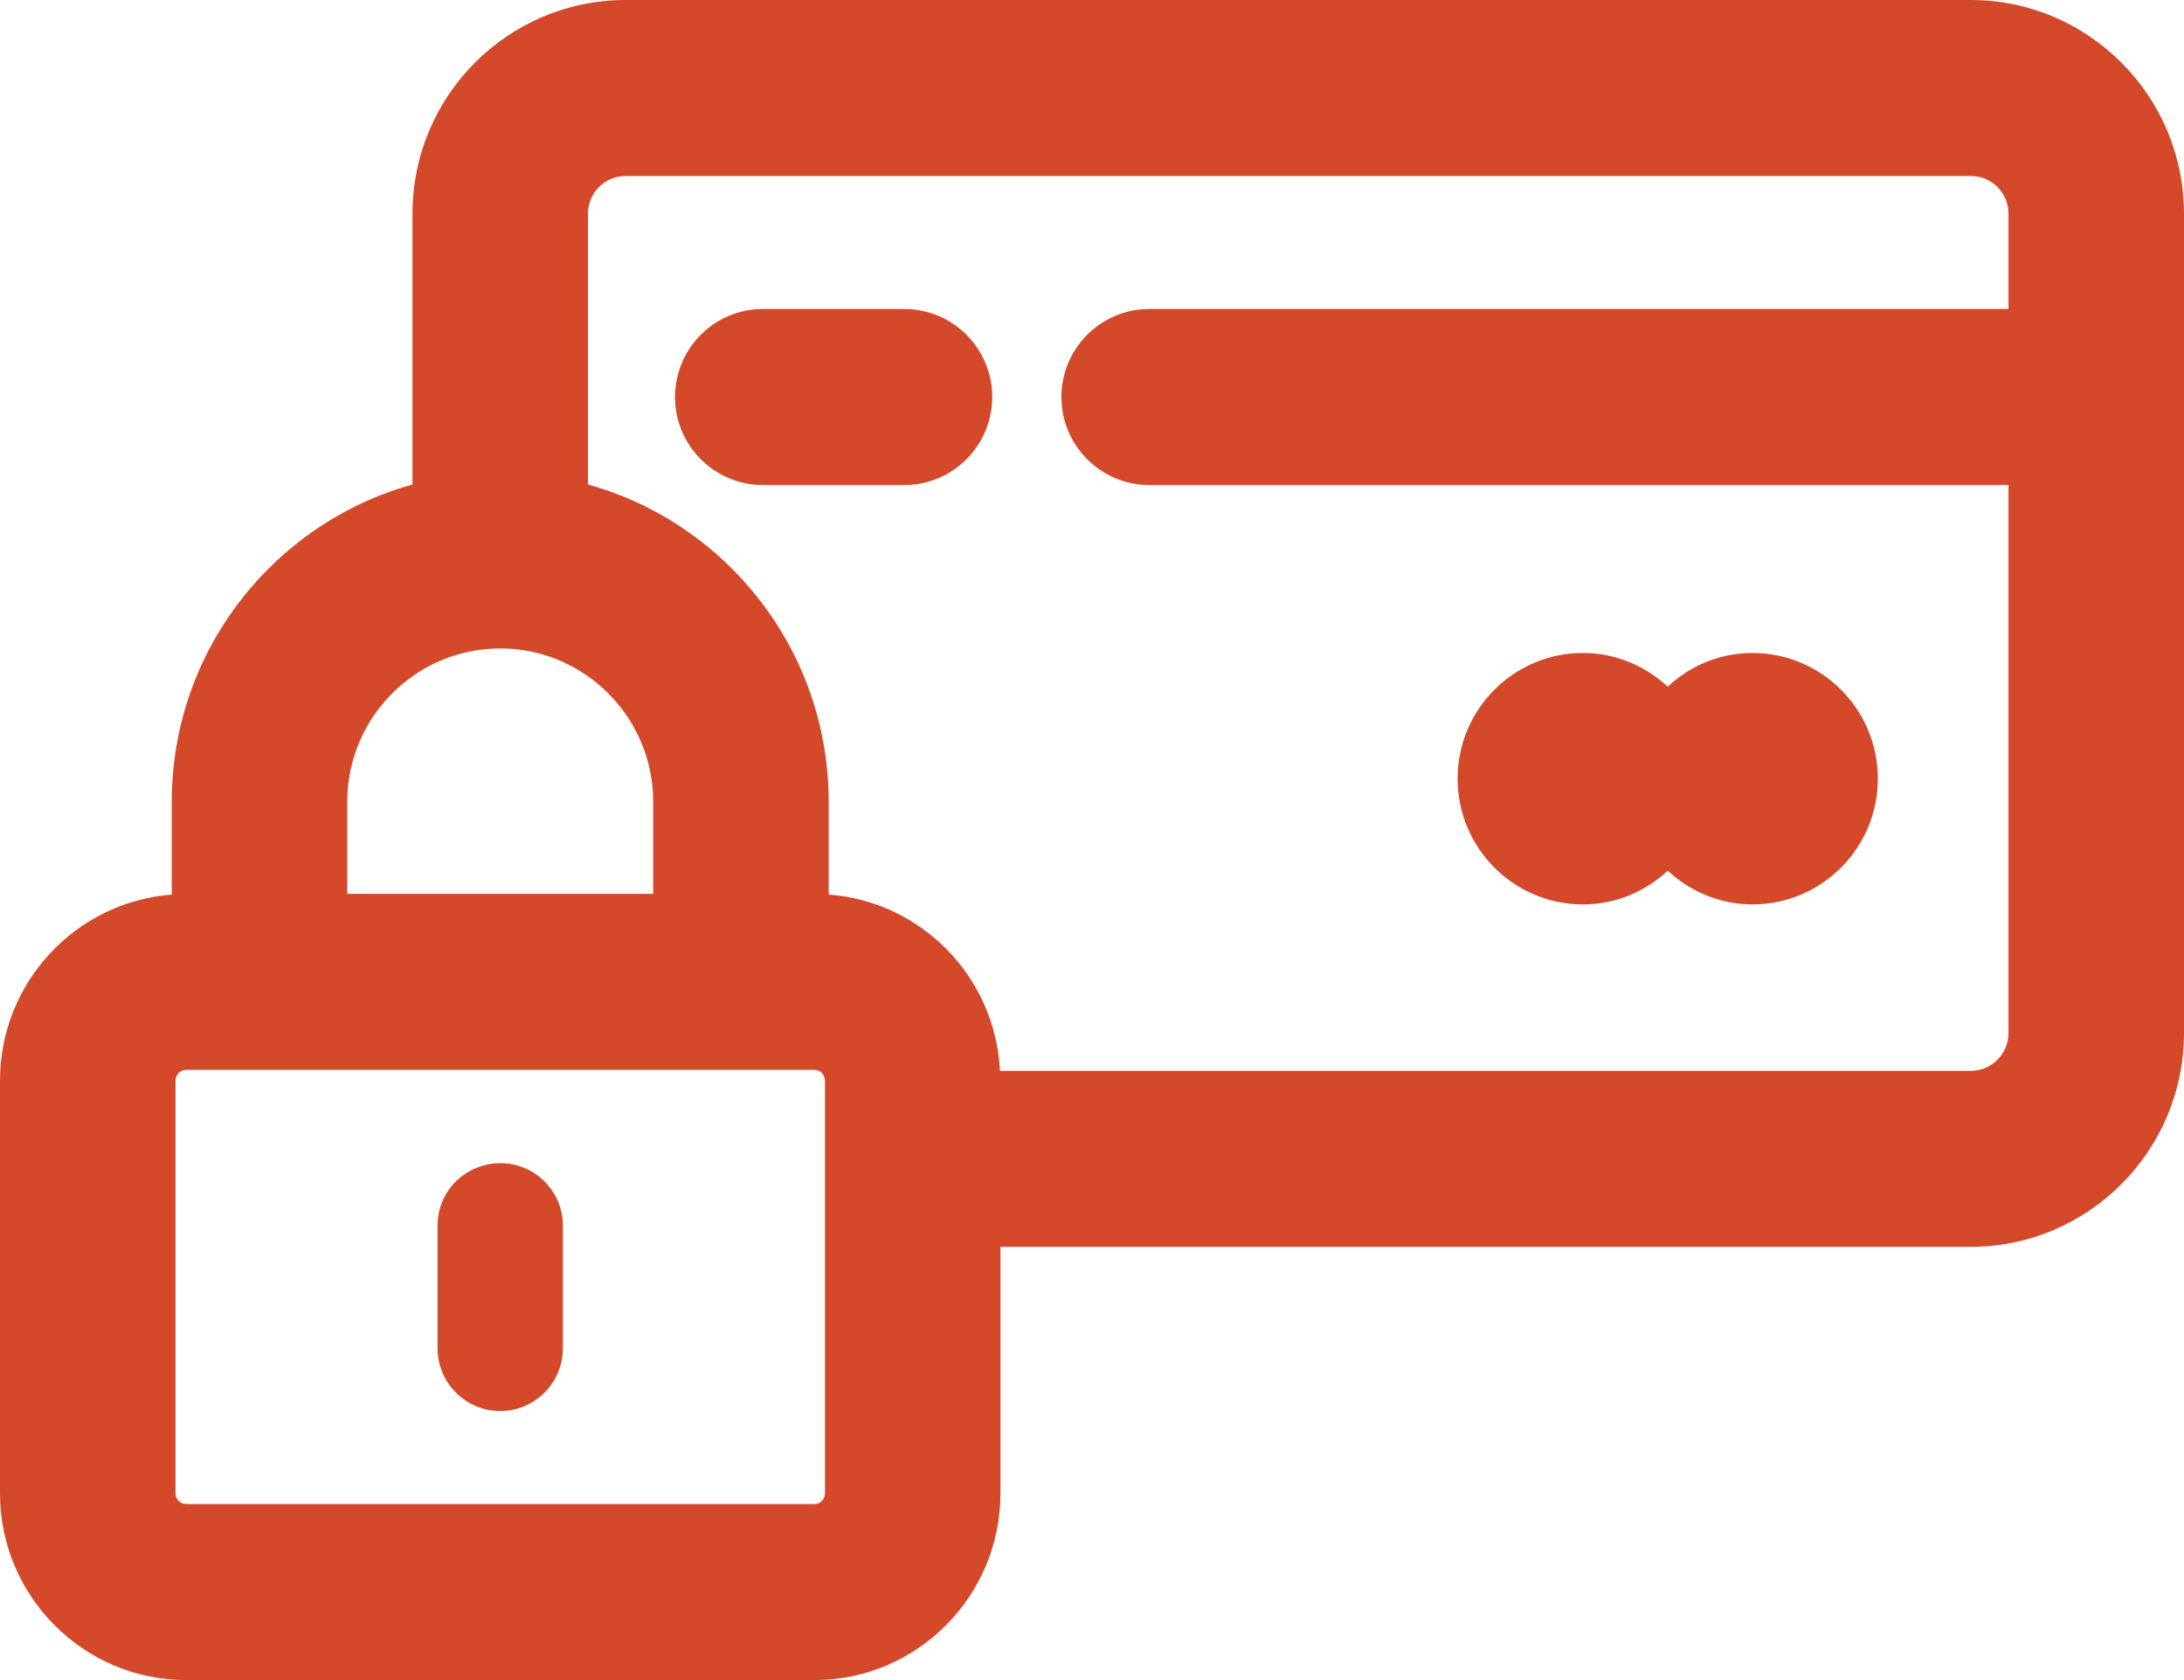 <svg width="117" height="90" viewBox="0 0 117 90" fill="none" xmlns="http://www.w3.org/2000/svg">
<path d="M105.582 0H33.515C27.215 0 22.097 5.132 22.097 11.449V25.955C14.669 28.016 9.201 34.858 9.201 42.953V47.923C4.057 48.313 0 52.637 0 57.89V79.993C0 85.515 4.473 90 9.981 90H43.63C49.124 90 53.597 85.515 53.597 79.993V66.793H105.582C111.869 66.793 117 61.648 117 55.344V11.449C117 5.132 111.869 0 105.582 0ZM18.605 42.953C18.605 40.178 19.988 37.713 22.097 36.232C23.427 35.289 25.052 34.737 26.799 34.737C28.545 34.737 30.17 35.289 31.5 36.232C33.609 37.713 34.992 40.178 34.992 42.953V47.882H31.5H22.097H18.605V42.953ZM44.194 79.993C44.194 80.316 43.939 80.572 43.63 80.572H9.981C9.658 80.572 9.403 80.316 9.403 79.993V57.89C9.403 57.567 9.658 57.311 9.981 57.311H13.903H22.272H33.072H39.694H43.63C43.724 57.311 43.804 57.338 43.872 57.365C44.06 57.459 44.194 57.661 44.194 57.89V66.793V79.993ZM105.582 57.365H53.57C53.328 52.341 49.366 48.286 44.395 47.923V42.953C44.395 34.858 38.928 28.016 31.5 25.955V11.449C31.5 10.331 32.4 9.428 33.515 9.428H105.582C106.697 9.428 107.597 10.331 107.597 11.449V16.553H61.563C58.97 16.553 56.861 18.668 56.861 21.268C56.861 23.867 58.97 25.982 61.563 25.982H107.597V55.344C107.597 56.449 106.697 57.365 105.582 57.365Z" fill="#D4492A"/>
<path d="M26.798 62.308C26.113 62.308 25.468 62.523 24.93 62.873C24.03 63.466 23.439 64.49 23.439 65.661V72.221C23.439 74.079 24.944 75.588 26.798 75.588C28.651 75.588 30.156 74.079 30.156 72.221V66.294V65.661C30.156 64.732 29.78 63.897 29.175 63.291C28.571 62.685 27.724 62.308 26.798 62.308Z" fill="#D4492A"/>
<path d="M48.453 16.553H40.864C38.271 16.553 36.162 18.668 36.162 21.268C36.162 23.867 38.271 25.982 40.864 25.982H48.453C51.046 25.982 53.155 23.867 53.155 21.268C53.155 18.668 51.046 16.553 48.453 16.553Z" fill="#D4492A"/>
<path d="M93.883 34.979C92.123 34.979 90.538 35.666 89.343 36.784C88.147 35.679 86.562 34.979 84.802 34.979C81.095 34.979 78.086 37.996 78.086 41.714C78.086 45.431 81.095 48.448 84.802 48.448C86.562 48.448 88.147 47.761 89.343 46.643C90.538 47.748 92.123 48.448 93.883 48.448C97.59 48.448 100.599 45.431 100.599 41.714C100.599 37.996 97.59 34.979 93.883 34.979Z" fill="#D4492A"/>
</svg>
